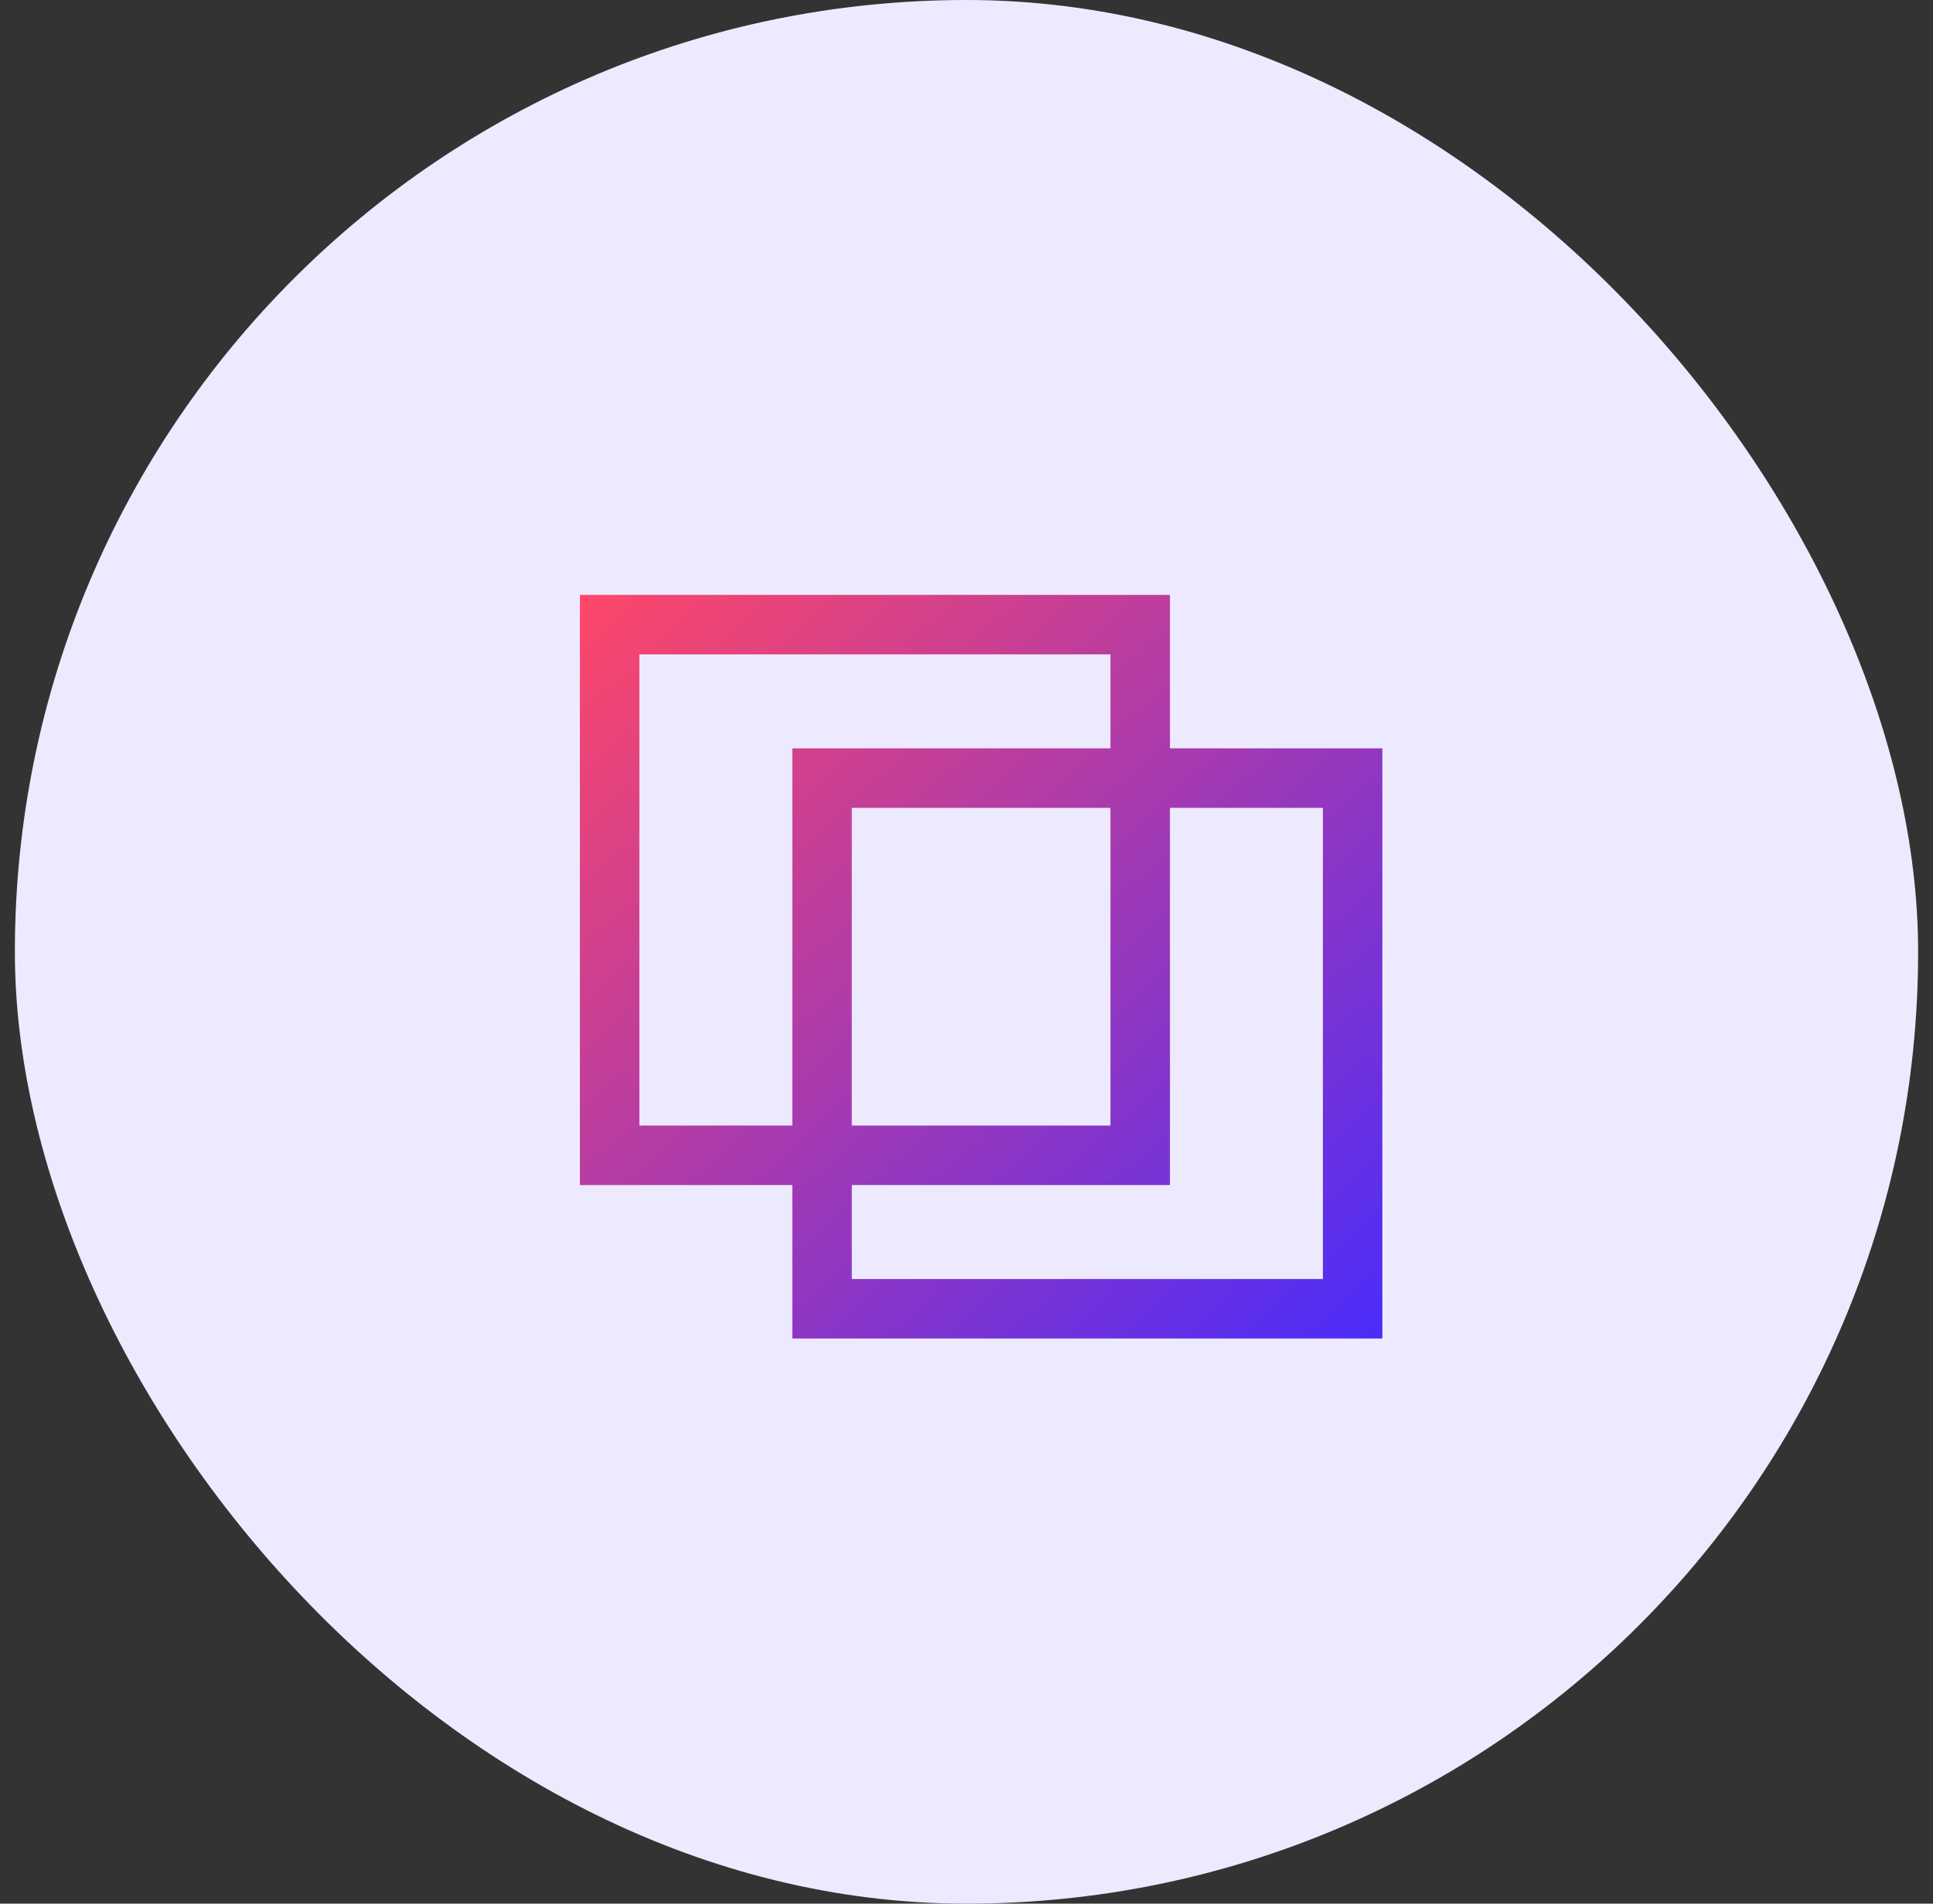 <svg width="65" height="64" viewBox="0 0 65 64" fill="none" xmlns="http://www.w3.org/2000/svg">
<rect x="0" y="0" width="65" height="64" fill="#333333" stroke="none"/>
<rect x="0.5" width="64" height="64" rx="32" fill="#EDEAFF"/>
<path fill-rule="evenodd" clip-rule="evenodd" d="M21.5 22H37.341V25.159H28.643H26.643V27.159V37.841H21.5V22ZM26.643 39.841H21.5H19.5V37.841V22V20H21.5H37.341H39.341V22V25.159H44.484H46.484V27.159V43V45H44.484H28.643H26.643V43V39.841ZM39.341 27.159H44.484V43H28.643V39.841H37.341H39.341V37.841V27.159ZM37.341 27.159V37.841H28.643V27.159H37.341Z" fill="url(#paint0_linear_2201_4)"/>
<defs>
<linearGradient id="paint0_linear_2201_4" x1="19.5" y1="20" x2="44.427" y2="46.906" gradientUnits="userSpaceOnUse">
<stop stop-color="#FE4768"/>
<stop offset="1" stop-color="#4B2CFA"/>
</linearGradient>
</defs>
</svg>

